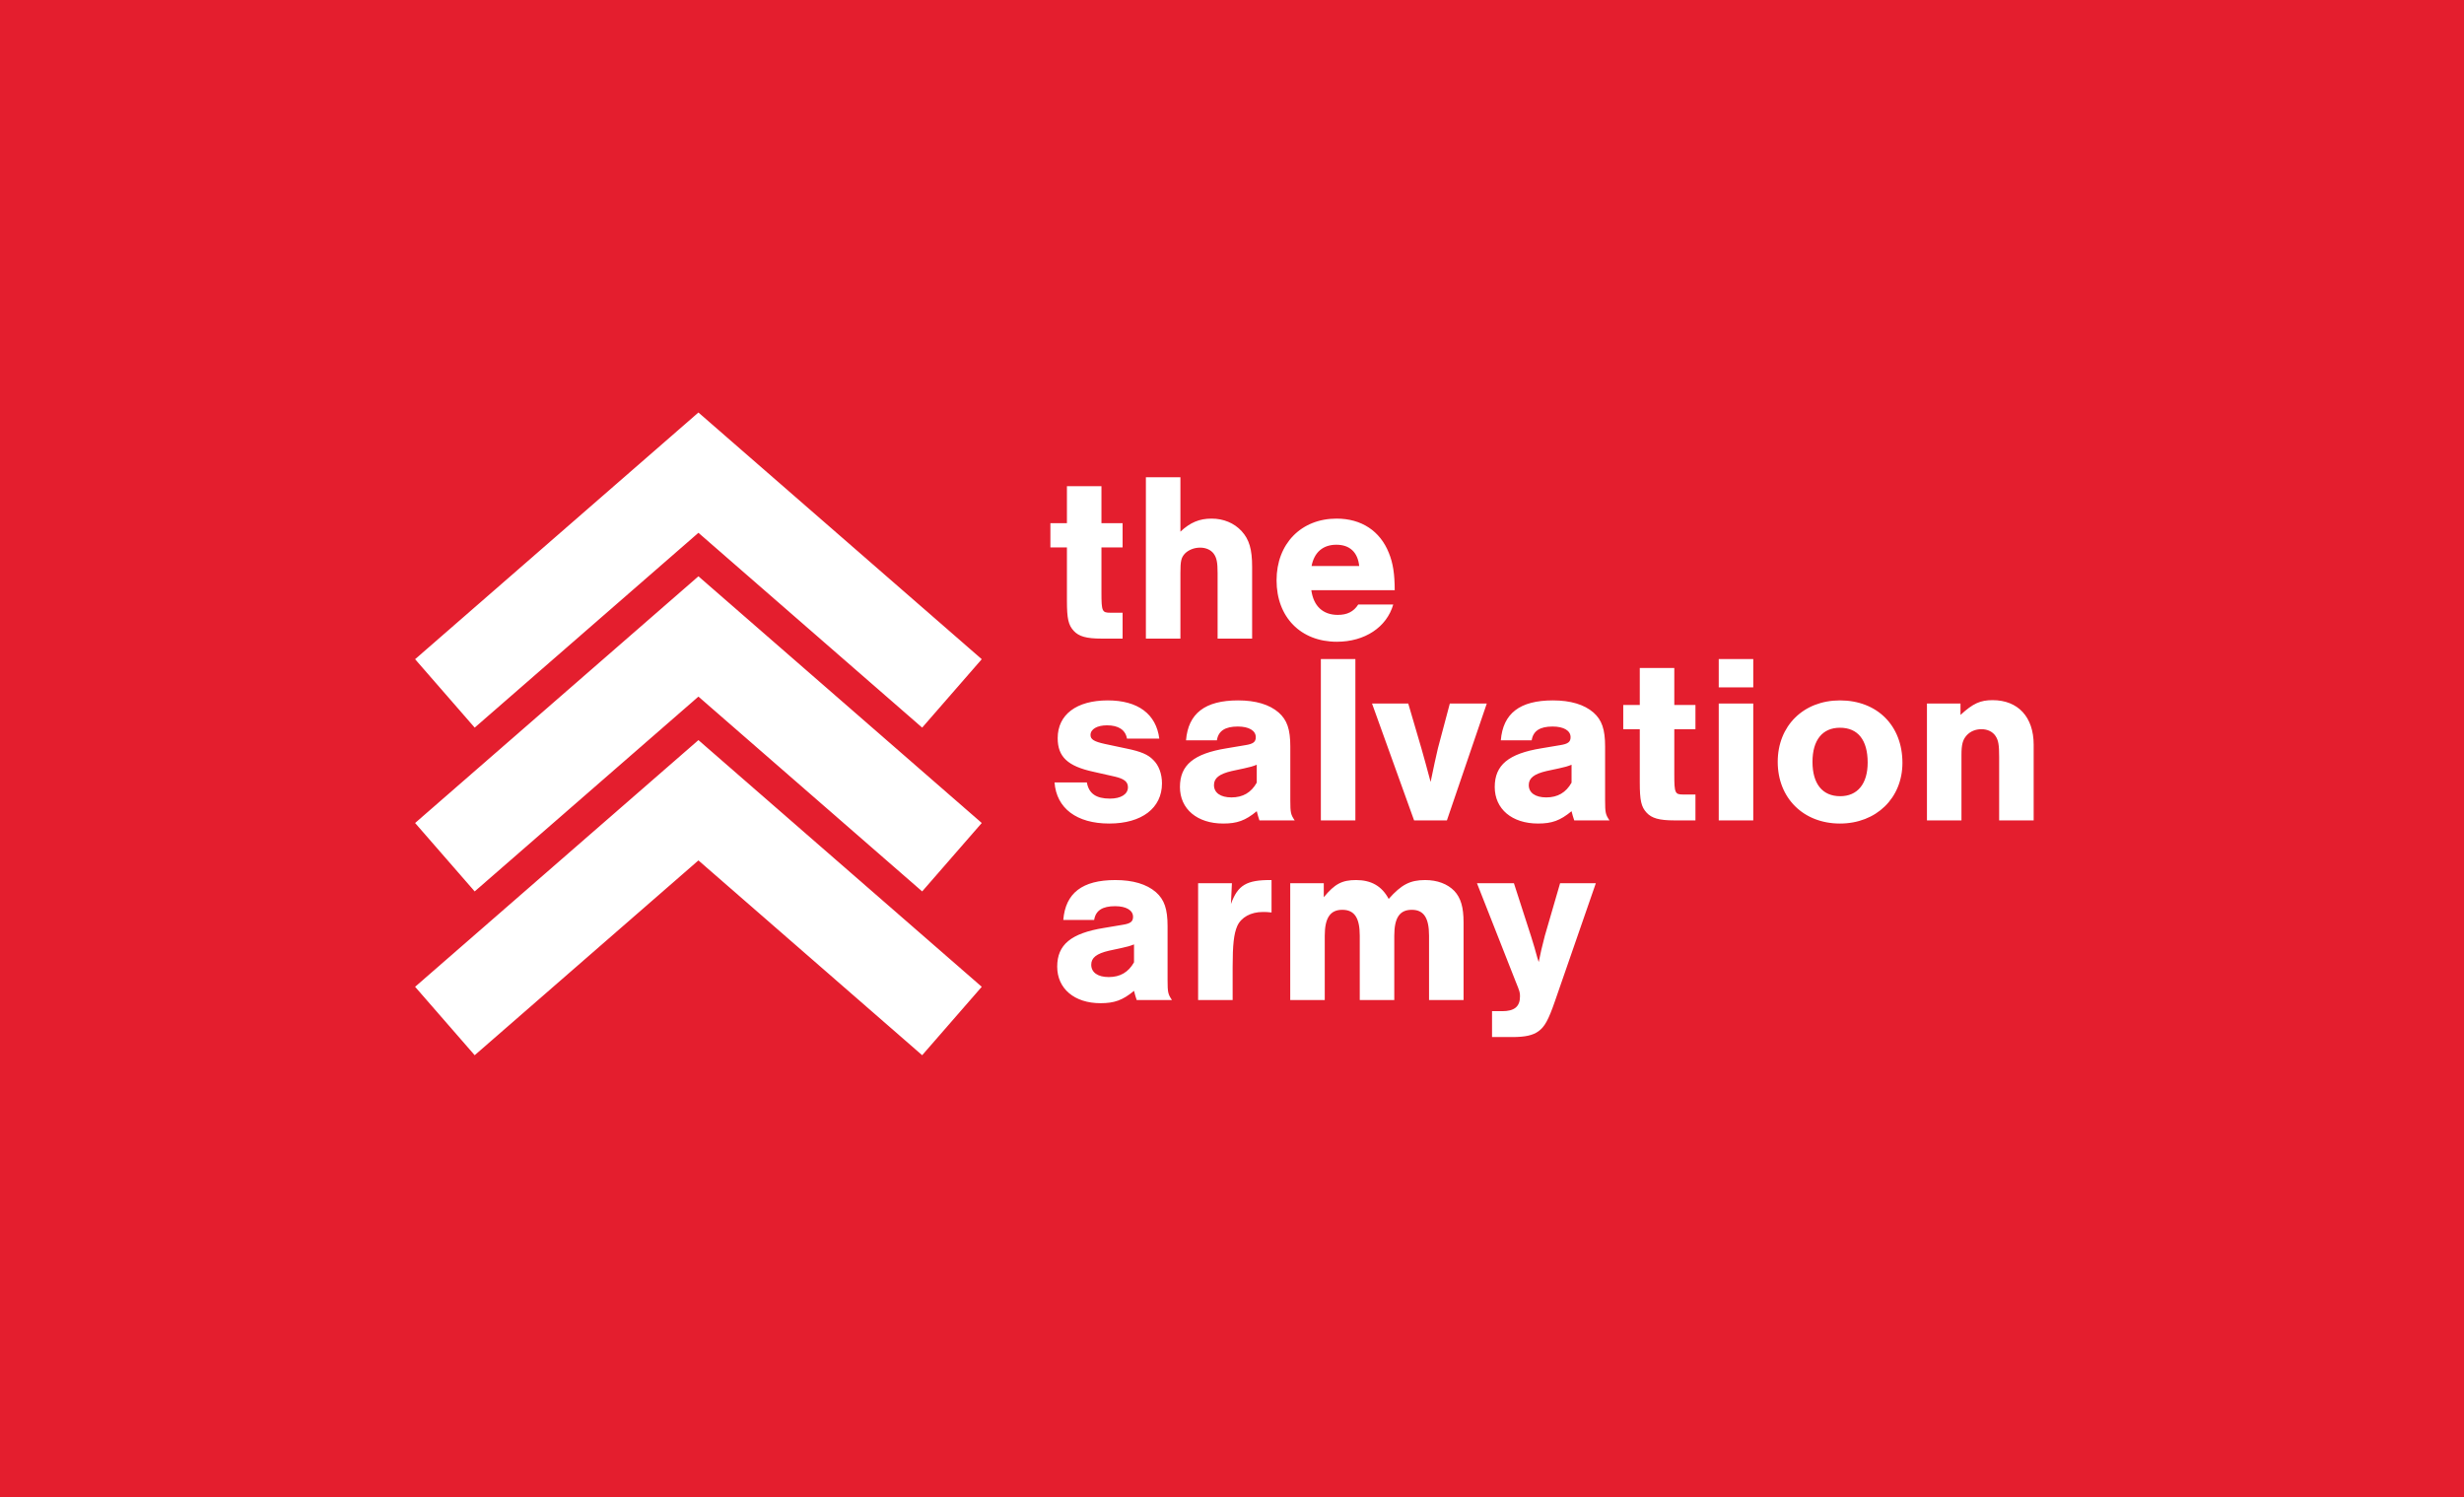 <svg width="1152" height="700" viewBox="0 0 1152 700" fill="none" xmlns="http://www.w3.org/2000/svg">
<rect width="1152" height="700" fill="#E41E2E"/>
<path d="M208 324.217L326.535 221L445.069 324.217" stroke="white" stroke-width="42.418" stroke-miterlimit="10"/>
<path d="M208 400.805L326.535 297.588L445.069 400.805" stroke="white" stroke-width="42.418" stroke-miterlimit="10"/>
<path d="M208 477.393L326.535 374.176L445.069 477.393" stroke="white" stroke-width="42.418" stroke-miterlimit="10"/>
<path d="M524.851 244.636H514.962V227.33H498.823V244.636H491.094V255.948H498.823V280.833C498.823 289.317 499.505 292.258 502.005 294.972C504.392 297.574 507.916 298.592 514.962 298.592H524.851V286.489H519.054C515.303 286.489 514.962 285.81 514.962 277.213V255.948H524.851V244.636ZM551.881 223.145H535.741V298.592H551.881V267.938C551.881 262.282 552.222 260.699 554.04 258.776C555.745 257.079 558.359 256.061 561.087 256.061C563.815 256.061 566.088 257.079 567.452 258.889C568.816 260.812 569.27 262.848 569.27 267.938V298.592H585.41V264.997C585.41 256.853 584.046 252.215 580.522 248.369C576.999 244.523 571.998 242.487 566.429 242.487C560.746 242.487 556.427 244.297 551.881 248.595V223.145ZM652.072 275.969C652.072 268.391 651.277 263.3 649.345 258.55C645.253 248.256 636.501 242.487 624.908 242.487C608.314 242.487 596.835 254.251 596.835 271.332C596.835 288.525 608.087 300.063 625.022 300.063C638.092 300.063 648.322 293.276 651.39 282.643H635.024C632.864 286.036 629.795 287.507 625.477 287.507C618.543 287.507 614.111 283.435 613.088 275.969H652.072ZM613.201 264.658C614.452 258.21 618.543 254.704 624.795 254.704C631.046 254.704 634.796 258.21 635.478 264.658H613.201ZM542.013 345.359C540.535 333.822 532.011 327.487 517.917 327.487C503.256 327.487 494.504 334.161 494.504 345.133C494.504 353.843 499.164 358.254 511.212 360.856L521.213 363.118C525.532 364.136 527.351 365.494 527.351 368.095C527.351 371.376 524.055 373.412 518.94 373.412C512.462 373.412 509.052 371.036 508.143 365.833H493.026C493.936 377.936 503.369 385.063 518.599 385.063C533.829 385.063 543.263 377.823 543.263 366.286C543.263 361.874 541.785 357.802 539.171 355.313C536.785 352.825 533.375 351.354 526.669 349.997L516.554 347.848C511.439 346.717 509.848 345.699 509.848 343.663C509.848 340.948 512.916 339.138 517.576 339.138C522.918 339.138 526.214 341.287 526.896 345.359H542.013ZM568.936 346.151C569.618 341.74 572.801 339.704 578.711 339.704C583.939 339.704 587.122 341.627 587.122 344.681C587.122 346.943 585.871 347.848 582.234 348.414L573.483 349.884C558.139 352.373 551.66 357.689 551.66 367.982C551.66 378.276 559.73 385.063 571.891 385.063C578.37 385.063 582.234 383.705 587.576 379.294C588.144 381.33 588.144 381.669 588.826 383.592H605.307C603.488 380.877 603.261 380.086 603.261 374.204V349.092C603.261 341.061 601.783 336.65 597.805 333.143C593.486 329.41 587.122 327.487 578.825 327.487C563.367 327.487 555.525 333.595 554.502 346.151H568.936ZM587.576 365.946C584.962 370.584 581.098 372.846 575.756 372.846C570.641 372.846 567.572 370.697 567.572 367.077C567.572 363.797 570.073 361.874 575.869 360.517L581.666 359.273C584.394 358.707 585.871 358.254 587.576 357.576V365.946ZM633.683 308.145H617.544V383.592H633.683V308.145ZM676.476 383.592L695.116 328.958H677.84L672.271 349.884C671.475 353.164 670.111 359.499 668.861 365.607C667.042 358.933 665.678 353.73 664.542 349.884L658.404 328.958H641.469L661.132 383.592H676.476ZM716.114 346.151C716.796 341.74 719.978 339.704 725.888 339.704C731.117 339.704 734.299 341.627 734.299 344.681C734.299 346.943 733.049 347.848 729.412 348.414L720.66 349.884C705.316 352.373 698.838 357.689 698.838 367.982C698.838 378.276 706.908 385.063 719.069 385.063C725.548 385.063 729.412 383.705 734.754 379.294C735.322 381.33 735.322 381.669 736.004 383.592H752.484C750.666 380.877 750.439 380.086 750.439 374.204V349.092C750.439 341.061 748.961 336.65 744.983 333.143C740.664 329.41 734.299 327.487 726.002 327.487C710.545 327.487 702.702 333.595 701.679 346.151H716.114ZM734.754 365.946C732.14 370.584 728.275 372.846 722.933 372.846C717.819 372.846 714.75 370.697 714.75 367.077C714.75 363.797 717.251 361.874 723.047 360.517L728.844 359.273C731.571 358.707 733.049 358.254 734.754 357.576V365.946ZM792.678 329.636H782.79V312.33H766.651V329.636H758.922V340.948H766.651V365.833C766.651 374.317 767.333 377.258 769.833 379.972C772.22 382.574 775.743 383.592 782.79 383.592H792.678V371.489H786.882C783.131 371.489 782.79 370.81 782.79 362.213V340.948H792.678V329.636ZM819.708 328.958H803.569V383.592H819.708V328.958ZM819.708 308.145H803.569V321.379H819.708V308.145ZM860.239 327.487C843.19 327.487 831.142 339.364 831.142 356.218C831.142 373.186 843.19 385.063 860.239 385.063C877.174 385.063 889.449 373.186 889.449 356.671C889.449 339.251 877.628 327.487 860.239 327.487ZM860.239 340.269C868.649 340.269 873.196 346.038 873.196 356.558C873.196 366.512 868.422 372.281 860.352 372.281C852.055 372.281 847.396 366.512 847.396 356.218C847.396 346.038 852.055 340.269 860.239 340.269ZM900.91 328.958V383.592H917.05V352.938C917.05 348.187 917.618 345.925 919.437 343.889C921.141 341.966 923.642 340.948 926.37 340.948C929.211 340.948 931.598 342.079 932.962 344.115C934.326 346.151 934.667 348.3 934.667 353.843V383.592H950.806V348.187C950.806 335.292 943.532 327.374 931.598 327.374C925.915 327.374 922.505 328.845 916.595 334.274V328.958H900.91ZM511.553 430.151C512.235 425.74 515.417 423.704 521.327 423.704C526.555 423.704 529.738 425.627 529.738 428.681C529.738 430.943 528.488 431.848 524.851 432.414L516.099 433.884C500.755 436.373 494.277 441.689 494.277 451.982C494.277 462.276 502.346 469.063 514.508 469.063C520.986 469.063 524.851 467.705 530.192 463.294C530.761 465.33 530.761 465.669 531.443 467.592H547.923C546.104 464.877 545.877 464.086 545.877 458.204V433.092C545.877 425.061 544.4 420.65 540.422 417.143C536.103 413.41 529.738 411.487 521.441 411.487C505.983 411.487 498.141 417.595 497.118 430.151H511.553ZM530.192 449.946C527.578 454.584 523.714 456.846 518.372 456.846C513.257 456.846 510.189 454.697 510.189 451.077C510.189 447.797 512.689 445.874 518.486 444.517L524.282 443.273C527.01 442.707 528.488 442.254 530.192 441.576V449.946ZM560.16 412.958V467.592H576.299V452.209C576.299 441.689 576.867 436.599 578.459 432.979C580.277 428.907 584.824 426.418 590.393 426.418C591.757 426.418 592.552 426.418 594.484 426.645V411.487C582.778 411.374 578.686 413.863 575.504 422.686L575.958 412.958H560.16ZM603.225 412.958V467.592H619.365V437.504C619.365 429.133 621.979 425.4 627.548 425.4C633.231 425.4 635.731 429.133 635.731 437.504V467.592H651.871V437.504C651.871 429.133 654.371 425.4 660.054 425.4C665.623 425.4 668.124 429.133 668.124 437.504V467.592H684.263V431.282C684.263 424.269 683.013 419.858 679.944 416.577C676.762 413.297 671.988 411.487 666.305 411.487C659.259 411.487 655.167 413.636 649.257 420.31C646.074 414.315 641.073 411.487 634.027 411.487C627.434 411.487 624.025 413.297 618.91 419.518V412.958H603.225ZM729.399 412.958L722.239 437.617C720.989 442.481 720.08 446.213 719.398 449.833L718.716 447.684C717.465 443.159 717.465 443.046 715.874 437.956L707.805 412.958H690.529L708.6 458.882C710.532 463.633 710.646 463.972 710.646 465.895C710.646 470.646 708.032 472.795 702.349 472.795H697.575V484.899H707.009C713.033 484.899 716.67 484.107 719.284 482.184C722.125 480.148 723.944 476.981 727.013 468.045L746.107 412.958H729.399Z" fill="white"/>
</svg>
